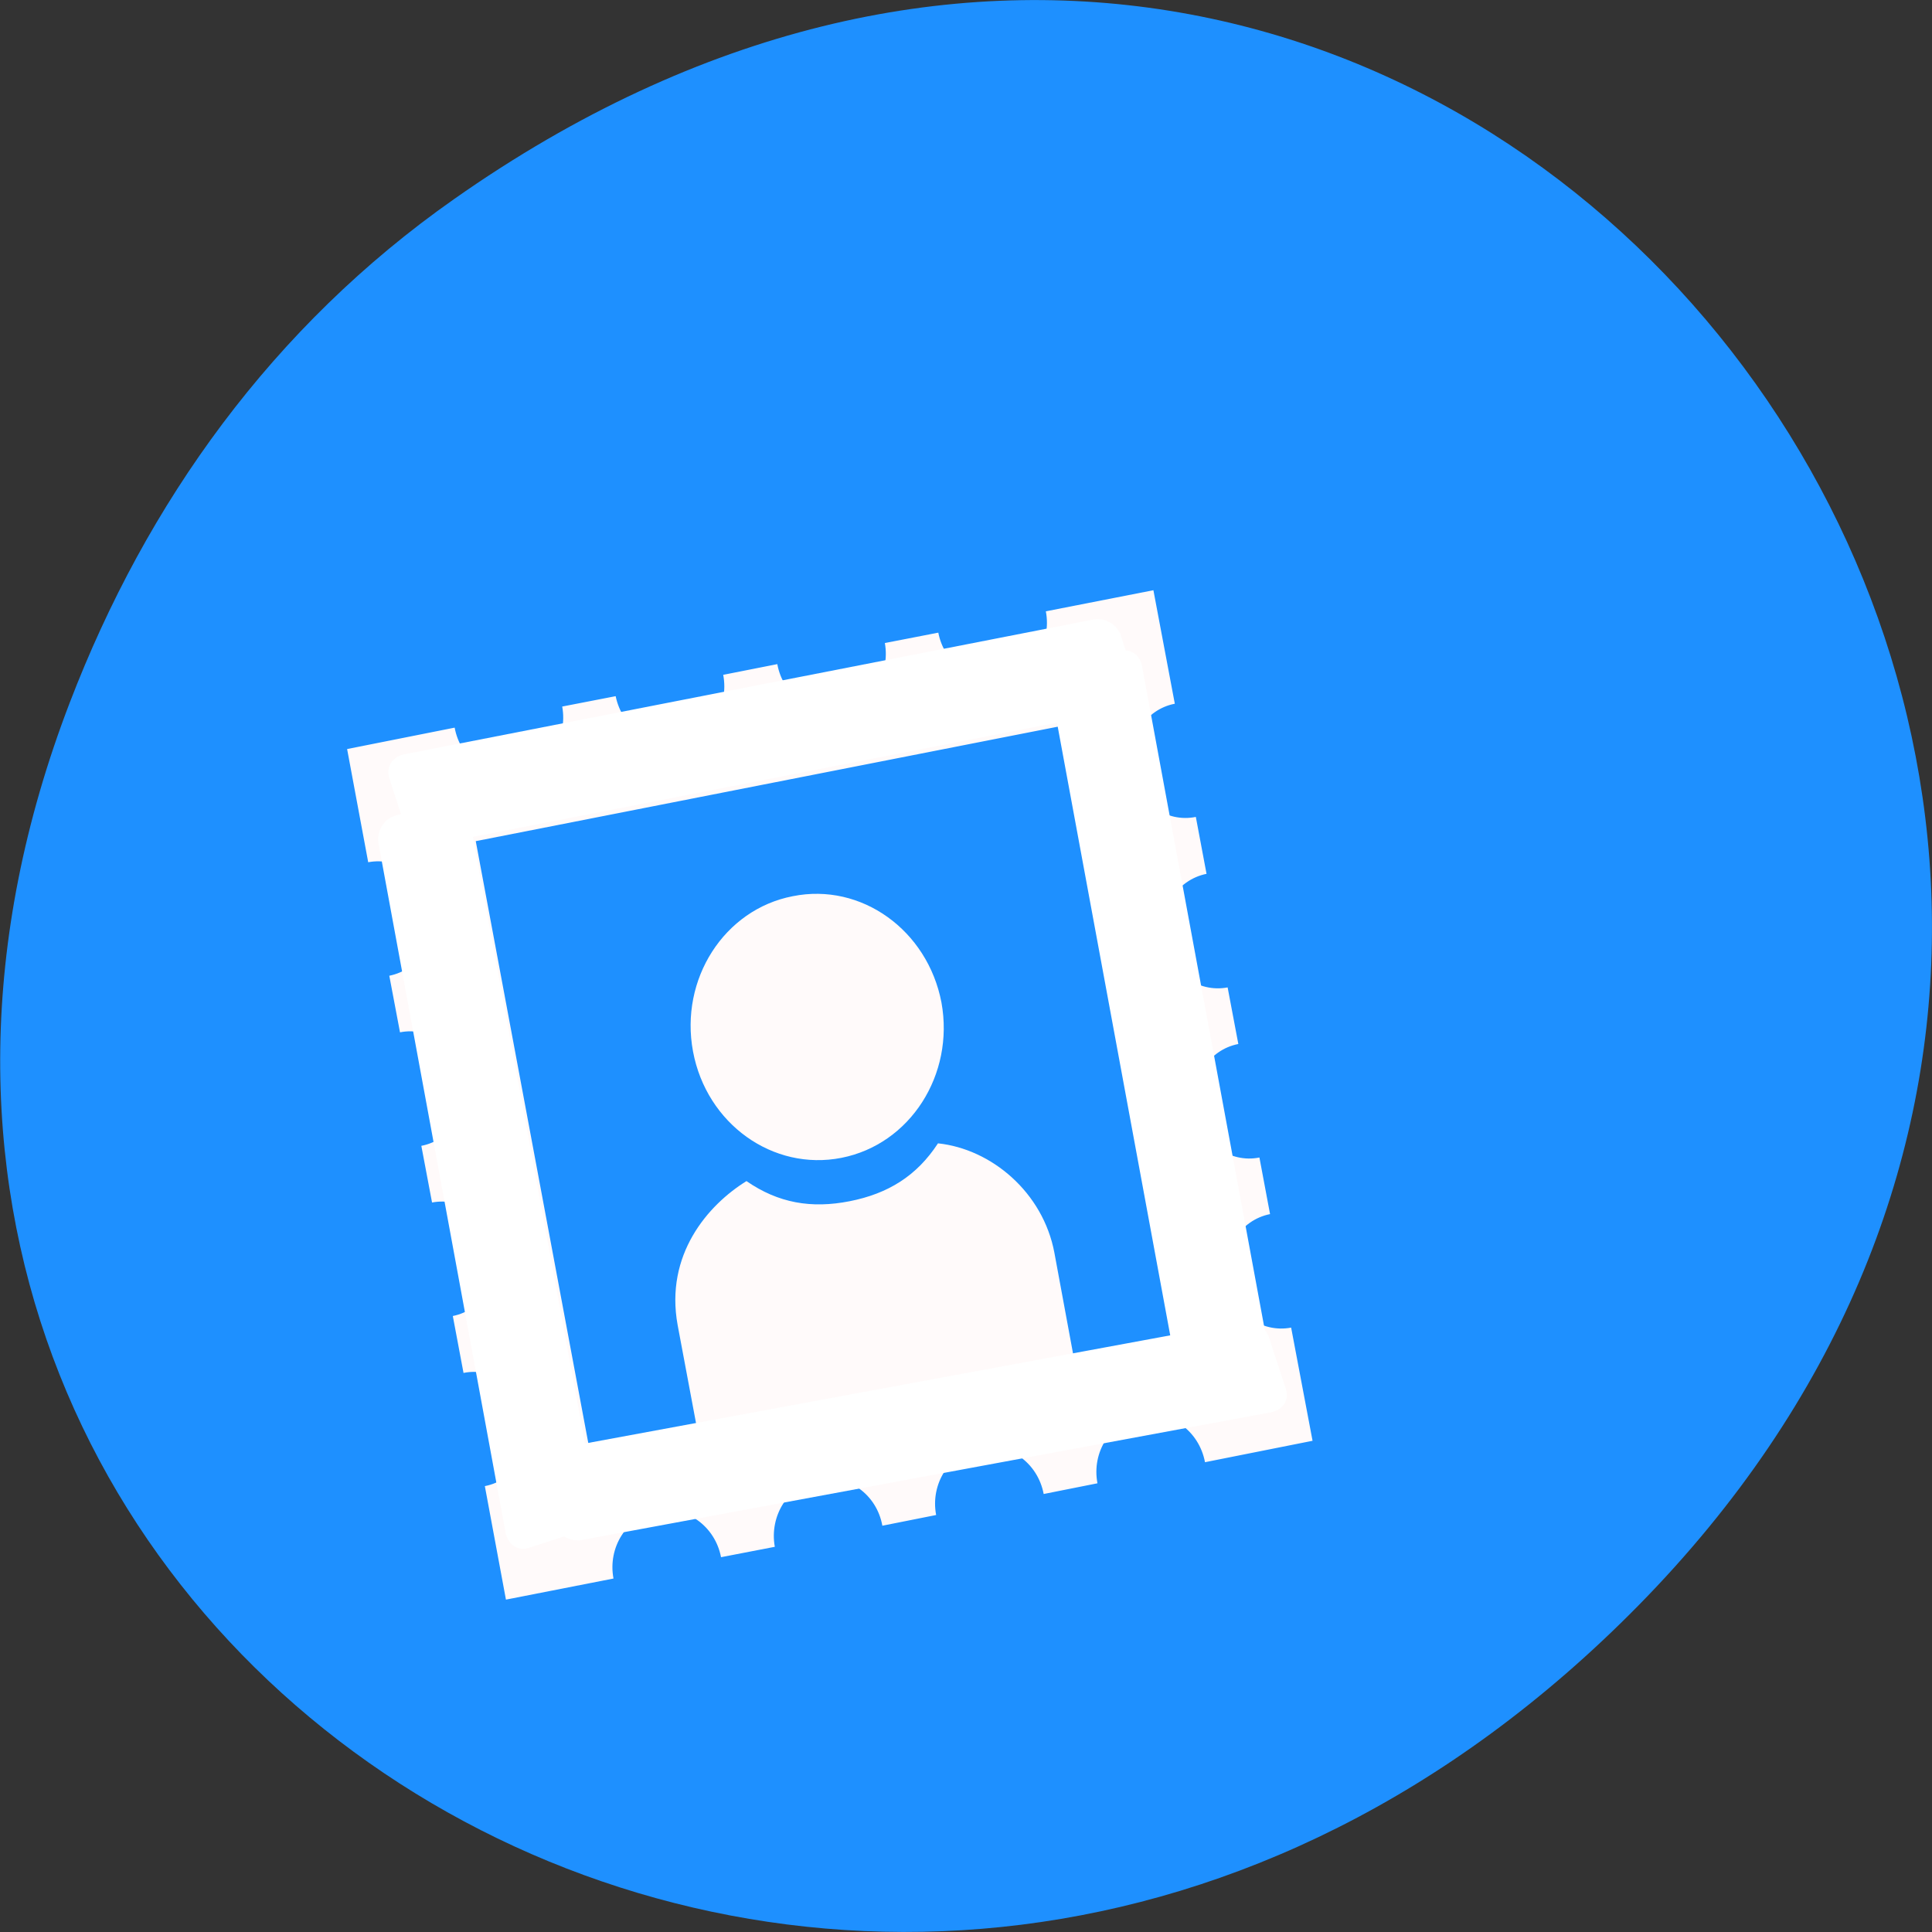 
<svg xmlns="http://www.w3.org/2000/svg" xmlns:xlink="http://www.w3.org/1999/xlink" width="24px" height="24px" viewBox="0 0 24 24" version="1.1">
<rect x="0" y="0" width="24" height="24" fill="#333333" stroke="none"/>
<g id="surface1">
<path style=" stroke:none;fill-rule:nonzero;fill:rgb(11.765%,56.471%,100%);fill-opacity:1;" d="M 5.641 2.473 C 17.914 -6.156 30.352 9.781 20.352 19.945 C 10.93 29.523 -3.711 20.648 0.867 8.727 C 1.82 6.242 3.387 4.055 5.641 2.473 Z M 5.641 2.473 "/>
<path style=" stroke:none;fill-rule:nonzero;fill:rgb(100%,98.039%,98.039%);fill-opacity:1;" d="M 4.312 9.305 L 4.574 10.711 C 4.945 10.641 5.305 10.898 5.375 11.285 C 5.445 11.672 5.207 12.047 4.836 12.121 L 4.969 12.824 C 5.336 12.75 5.695 13.008 5.77 13.398 C 5.844 13.789 5.602 14.164 5.234 14.234 L 5.367 14.938 C 5.734 14.867 6.094 15.125 6.164 15.512 C 6.234 15.898 5.996 16.273 5.625 16.348 L 5.758 17.055 C 6.125 16.98 6.484 17.234 6.559 17.625 C 6.633 18.016 6.391 18.391 6.023 18.461 L 6.285 19.871 L 7.621 19.609 C 7.547 19.219 7.789 18.844 8.156 18.773 C 8.523 18.699 8.883 18.957 8.957 19.344 L 9.625 19.215 C 9.555 18.828 9.793 18.453 10.16 18.379 C 10.531 18.305 10.891 18.562 10.961 18.953 L 11.629 18.82 C 11.555 18.43 11.797 18.055 12.164 17.984 C 12.531 17.914 12.891 18.168 12.965 18.559 L 13.633 18.426 C 13.559 18.039 13.797 17.664 14.168 17.59 C 14.539 17.516 14.895 17.773 14.969 18.164 L 16.305 17.898 L 16.039 16.492 C 15.672 16.562 15.312 16.309 15.242 15.918 C 15.168 15.531 15.406 15.156 15.777 15.082 L 15.645 14.379 C 15.277 14.453 14.918 14.195 14.844 13.805 C 14.773 13.414 15.016 13.039 15.383 12.969 L 15.25 12.266 C 14.883 12.336 14.523 12.078 14.453 11.691 C 14.379 11.305 14.617 10.93 14.988 10.855 L 14.855 10.148 C 14.488 10.223 14.129 9.969 14.055 9.578 C 13.984 9.188 14.227 8.812 14.594 8.742 L 14.328 7.332 L 12.992 7.594 C 13.066 7.984 12.828 8.359 12.457 8.43 C 12.09 8.504 11.73 8.246 11.656 7.859 L 10.992 7.988 C 11.062 8.375 10.82 8.75 10.453 8.824 C 10.086 8.898 9.727 8.641 9.656 8.25 L 8.984 8.383 C 9.059 8.773 8.82 9.148 8.453 9.219 C 8.082 9.289 7.727 9.035 7.648 8.648 L 6.984 8.777 C 7.055 9.164 6.816 9.539 6.445 9.613 C 6.078 9.688 5.719 9.43 5.648 9.039 Z M 5.91 10.449 L 13.258 9.004 L 14.703 16.754 L 13.367 17.016 L 13.098 15.562 C 12.957 14.812 12.316 14.273 11.652 14.203 C 11.387 14.609 11.031 14.828 10.555 14.922 C 10.078 15.016 9.668 14.945 9.273 14.672 C 8.793 14.969 8.258 15.586 8.418 16.461 L 8.695 17.938 L 7.359 18.199 Z M 5.91 10.449 "/>
<path style=" stroke:none;fill-rule:nonzero;fill:rgb(100%,98.039%,98.039%);fill-opacity:1;" d="M 11.695 12.453 C 11.859 13.352 11.305 14.215 10.453 14.383 C 9.602 14.551 8.777 13.961 8.609 13.062 C 8.441 12.164 8.996 11.297 9.848 11.133 C 10.699 10.961 11.523 11.555 11.695 12.453 Z M 11.695 12.453 "/>
<path style="fill-rule:evenodd;fill:rgb(100%,100%,100%);fill-opacity:1;stroke-width:4.662;stroke-linecap:butt;stroke-linejoin:miter;stroke:rgb(100%,100%,100%);stroke-opacity:1;stroke-miterlimit:4;" d="M -154.018 795.214 L -146.847 795.23 C -146.625 795.214 -146.45 795.438 -146.462 795.731 L -146.457 888.846 C -146.469 889.139 -146.639 889.34 -146.812 889.329 L -154.031 889.341 C -154.253 889.357 -154.38 889.106 -154.416 888.84 L -154.381 795.738 C -154.368 795.445 -154.24 795.23 -154.018 795.214 Z M -154.018 795.214 " transform="matrix(0.089,-0.029,0.017,0.092,5.122,-67.273)"/>
<path style="fill-rule:evenodd;fill:rgb(100%,100%,100%);fill-opacity:1;stroke-width:4.662;stroke-linecap:butt;stroke-linejoin:miter;stroke:rgb(100%,100%,100%);stroke-opacity:1;stroke-miterlimit:4;" d="M -61.766 804.318 L -54.547 804.306 C -54.333 804.33 -54.198 804.542 -54.211 804.834 L -54.197 897.909 C -54.169 898.215 -54.339 898.417 -54.553 898.393 L -61.739 898.457 C -61.945 898.393 -62.121 898.169 -62.116 897.916 L -62.121 804.801 C -62.117 804.548 -61.939 804.307 -61.766 804.318 Z M -61.766 804.318 " transform="matrix(0.089,-0.029,0.017,0.092,5.122,-67.273)"/>
<path style="fill-rule:evenodd;fill:rgb(100%,100%,100%);fill-opacity:1;stroke-width:4.662;stroke-linecap:butt;stroke-linejoin:miter;stroke:rgb(100%,100%,100%);stroke-opacity:1;stroke-miterlimit:4;" d="M 909.872 173.467 L 917.092 173.455 C 917.272 173.426 917.44 173.69 917.435 173.943 L 917.482 267.071 C 917.47 267.364 917.3 267.565 917.086 267.542 L 909.866 267.553 C 909.686 267.582 909.518 267.318 909.522 267.065 L 909.517 173.95 C 909.529 173.657 909.699 173.456 909.872 173.467 Z M 909.872 173.467 " transform="matrix(0.029,0.089,-0.092,0.017,5.122,-67.273)"/>
<path style="fill-rule:evenodd;fill:rgb(100%,100%,100%);fill-opacity:1;stroke-width:4.662;stroke-linecap:butt;stroke-linejoin:miter;stroke:rgb(100%,100%,100%);stroke-opacity:1;stroke-miterlimit:4;" d="M 812.037 162.673 L 819.261 162.695 C 819.441 162.667 819.616 162.892 819.61 163.144 L 819.61 256.254 C 819.596 256.547 819.459 256.801 819.245 256.776 L 812.021 256.754 C 811.848 256.742 811.673 256.517 811.679 256.264 L 811.679 163.154 C 811.685 162.902 811.856 162.701 812.037 162.673 Z M 812.037 162.673 " transform="matrix(0.029,0.089,-0.092,0.018,5.122,-67.273)"/>
</g>
</svg>
